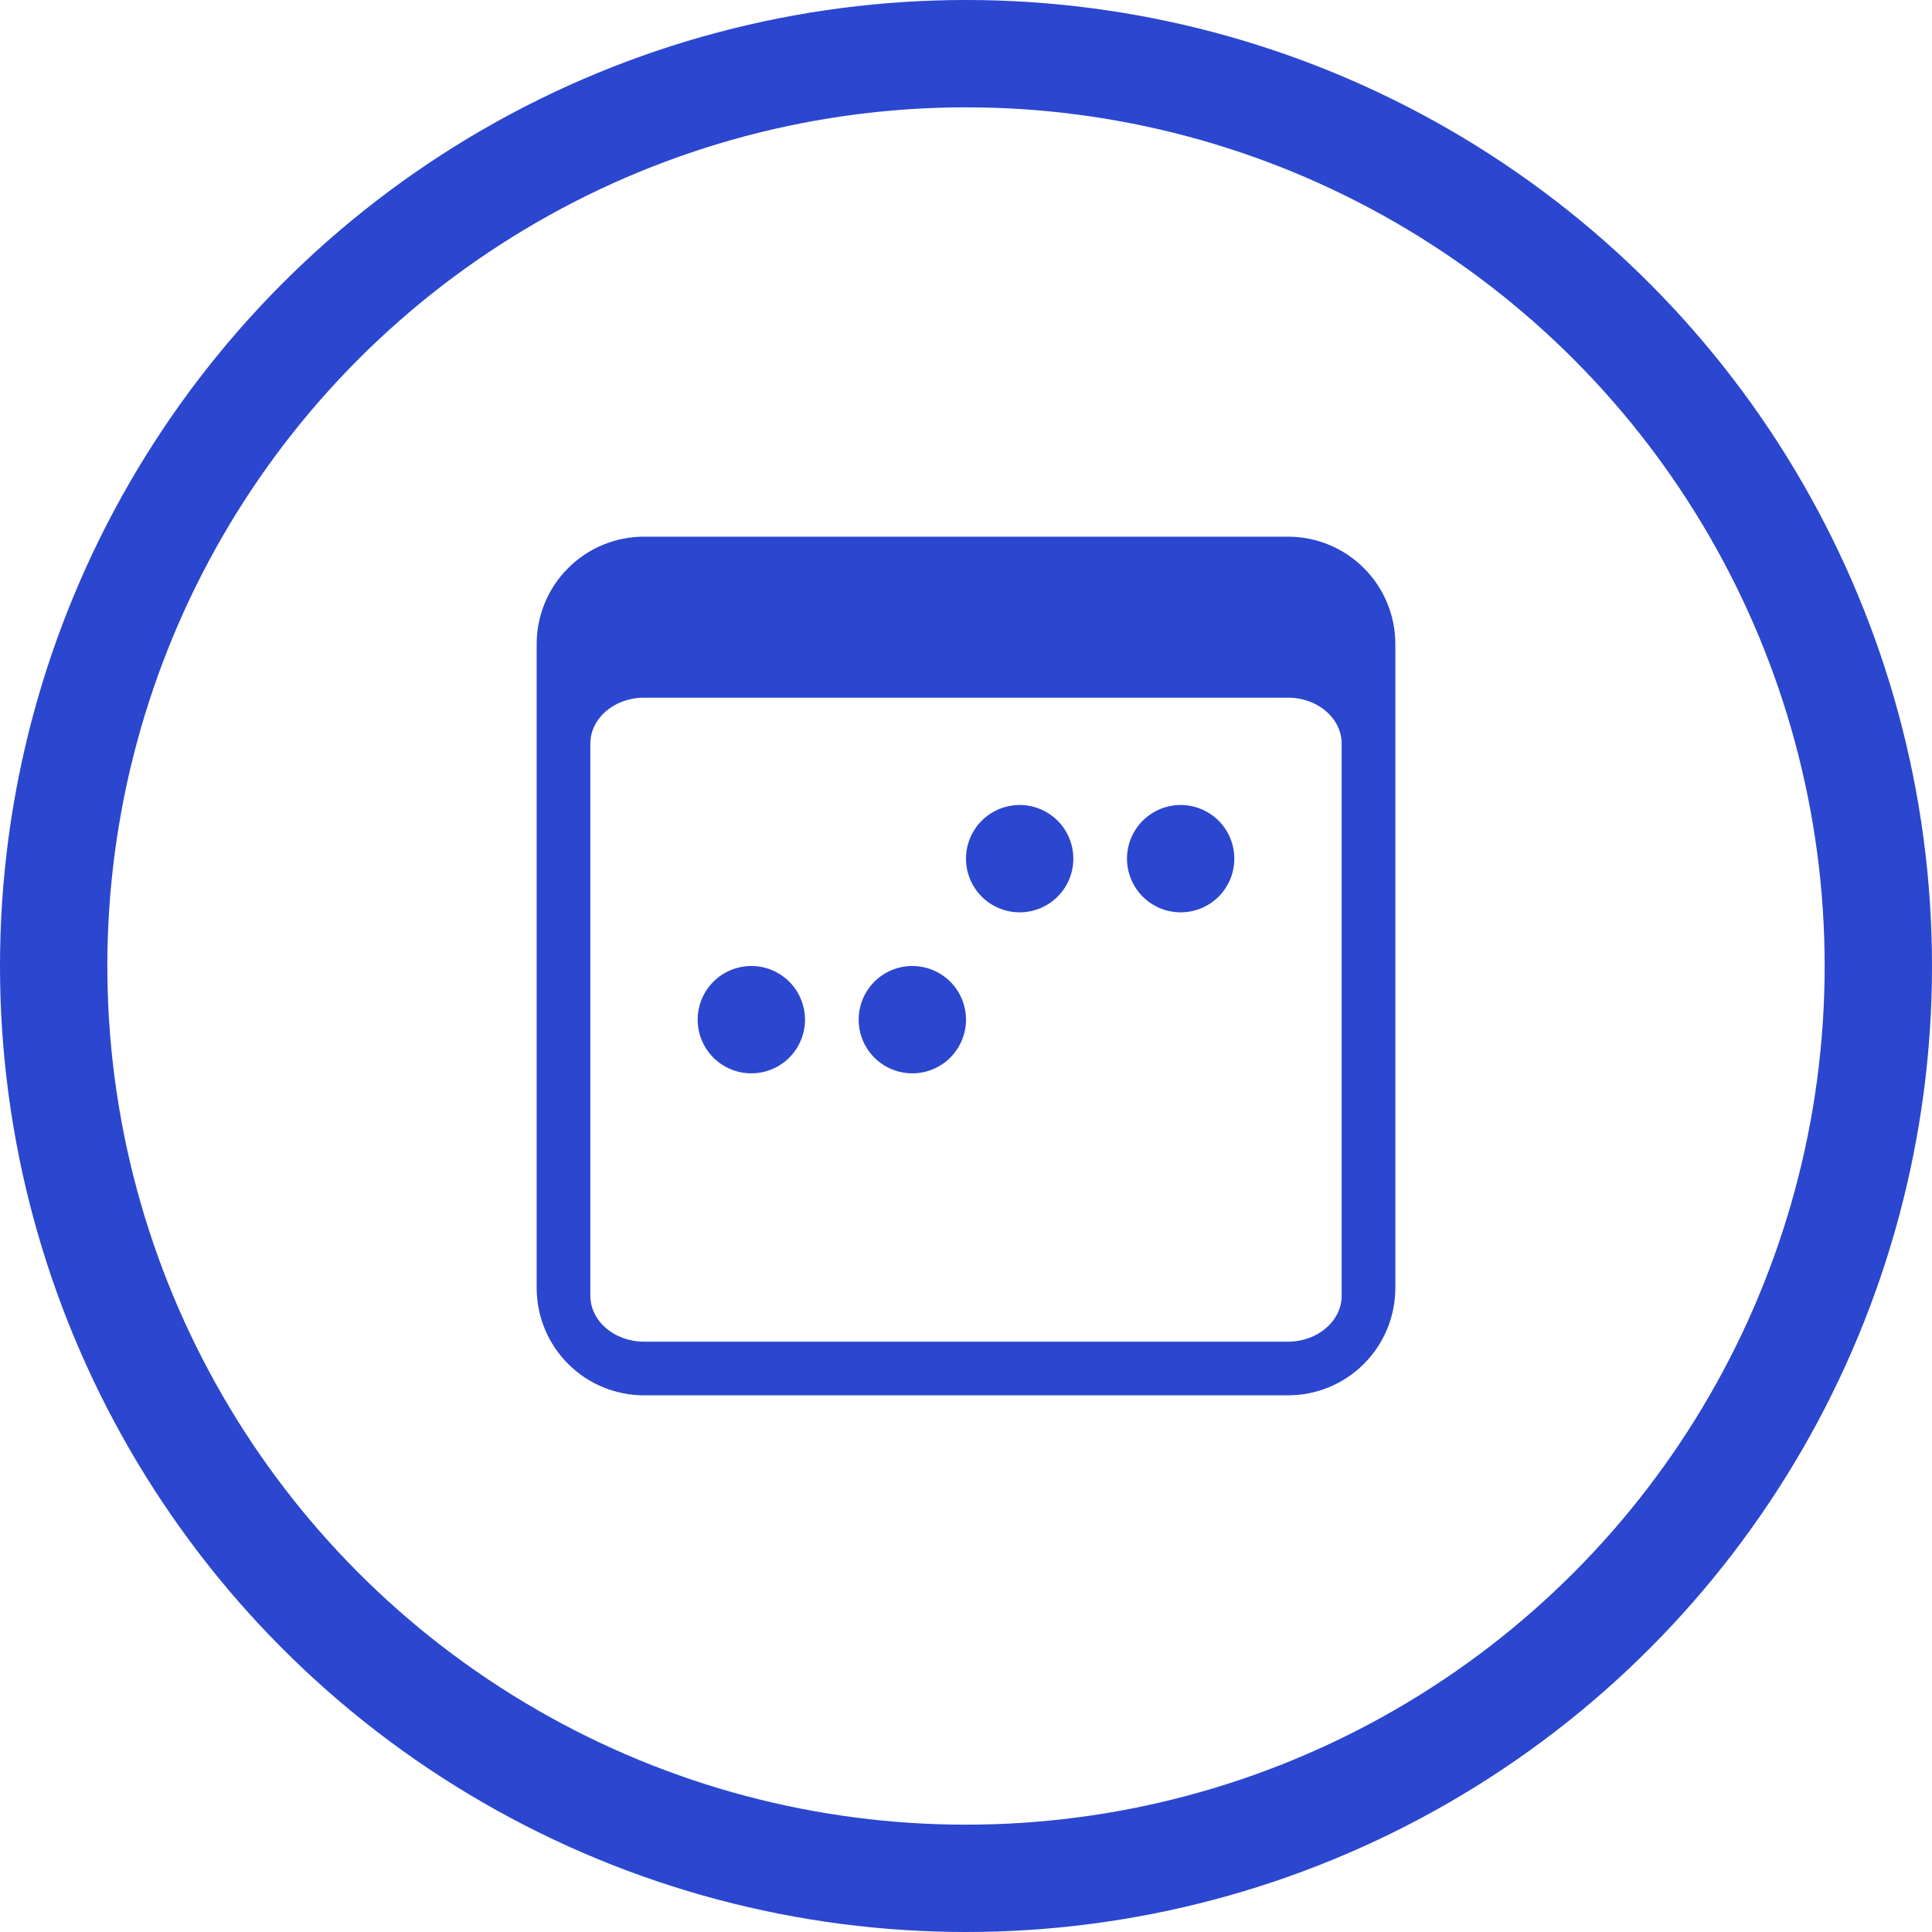<svg width="54" height="54" viewBox="0 0 54 54" fill="none" xmlns="http://www.w3.org/2000/svg">
    <circle cx="27" cy="27" r="25.5" stroke="#2B46CF" stroke-width="3"/>
    <path d="M36 15H18C17.204 15 16.441 15.316 15.879 15.879C15.316 16.441 15 17.204 15 18V36C15 36.796 15.316 37.559 15.879 38.121C16.441 38.684 17.204 39 18 39H36C36.796 39 37.559 38.684 38.121 38.121C38.684 37.559 39 36.796 39 36V18C39 17.204 38.684 16.441 38.121 15.879C37.559 15.316 36.796 15 36 15V15ZM16.5 20.785C16.5 20.076 17.172 19.5 18 19.5H36C36.828 19.5 37.5 20.076 37.5 20.785V36.215C37.5 36.924 36.828 37.5 36 37.5H18C17.172 37.5 16.5 36.924 16.5 36.215V20.785Z" 
    fill="#2B46CF"/>
    <path d="M33 25.5C33.398 25.5 33.779 25.342 34.061 25.061C34.342 24.779 34.5 24.398 34.5 24C34.5 23.602 34.342 23.221 34.061 22.939C33.779 22.658 33.398 22.5 33 22.5C32.602 22.5 32.221 22.658 31.939 22.939C31.658 23.221 31.5 23.602 31.5 24C31.5 24.398 31.658 24.779 31.939 25.061C32.221 25.342 32.602 25.5 33 25.5V25.5ZM25.5 30C25.898 30 26.279 29.842 26.561 29.561C26.842 29.279 27 28.898 27 28.5C27 28.102 26.842 27.721 26.561 27.439C26.279 27.158 25.898 27 25.5 27C25.102 27 24.721 27.158 24.439 27.439C24.158 27.721 24 28.102 24 28.5C24 28.898 24.158 29.279 24.439 29.561C24.721 29.842 25.102 30 25.5 30ZM28.5 25.5C28.898 25.5 29.279 25.342 29.561 25.061C29.842 24.779 30 24.398 30 24C30 23.602 29.842 23.221 29.561 22.939C29.279 22.658 28.898 22.5 28.5 22.5C28.102 22.5 27.721 22.658 27.439 22.939C27.158 23.221 27 23.602 27 24C27 24.398 27.158 24.779 27.439 25.061C27.721 25.342 28.102 25.5 28.5 25.5V25.5ZM21 30C21.398 30 21.779 29.842 22.061 29.561C22.342 29.279 22.5 28.898 22.5 28.5C22.5 28.102 22.342 27.721 22.061 27.439C21.779 27.158 21.398 27 21 27C20.602 27 20.221 27.158 19.939 27.439C19.658 27.721 19.5 28.102 19.5 28.5C19.5 28.898 19.658 29.279 19.939 29.561C20.221 29.842 20.602 30 21 30V30Z" 
    fill="#2B46CF"/>
</svg>
